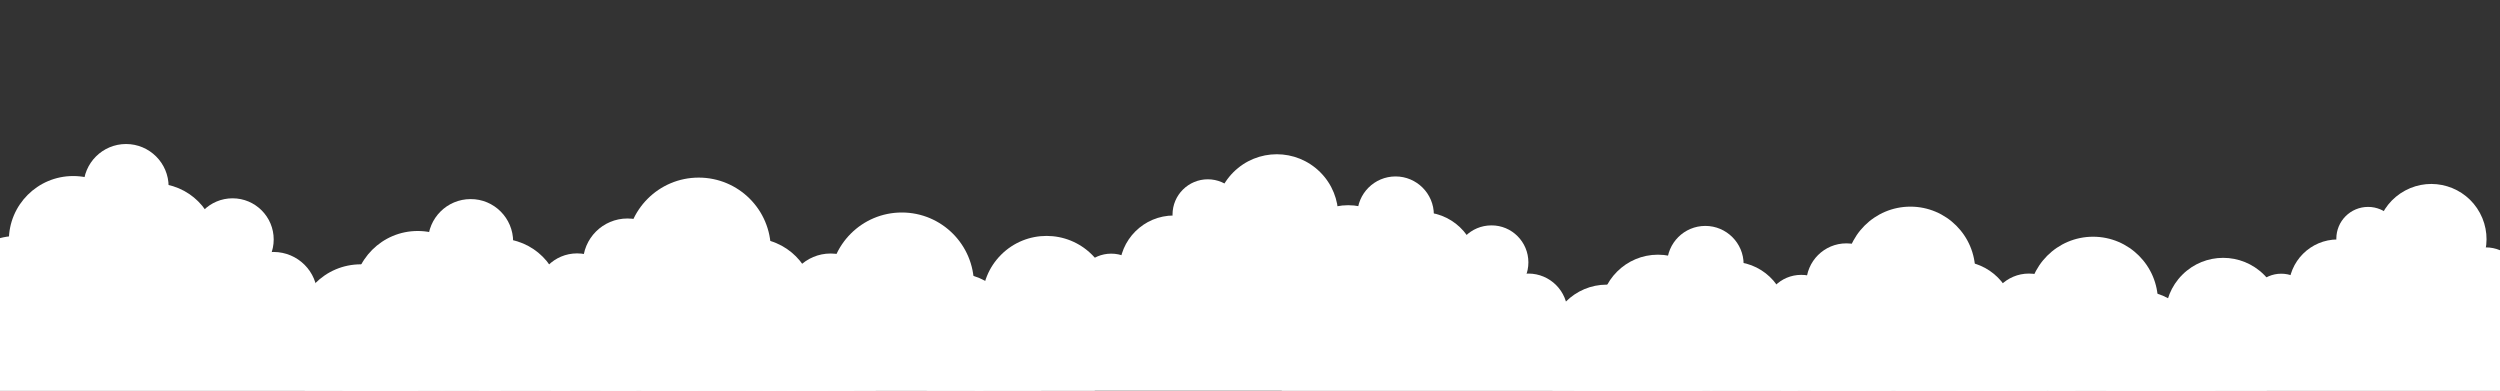 <?xml version="1.0" encoding="utf-8"?>
<!-- Generator: Adobe Illustrator 26.5.0, SVG Export Plug-In . SVG Version: 6.00 Build 0)  -->
<svg version="1.1" id="Layer_1" xmlns="http://www.w3.org/2000/svg" xmlns:xlink="http://www.w3.org/1999/xlink" x="0px" y="0px"
	 viewBox="0 0 1920 300" style="enable-background:new 0 0 1920 300;" xml:space="preserve">
<rect x="0" y="0" width="1920" height="300" fill="#333333" stroke="none"/>
<style type="text/css">
	.st0{fill:#FFFFFF;}
</style>
<g>
	<path class="st0" d="M516.1,202c0,18.9-15.3,34.2-34.2,34.2c-18.9,0-34.2-15.3-34.2-34.2s15.3-34.2,34.2-34.2
		S516.1,183.1,516.1,202z"/>
	<path class="st0" d="M592,191.8c0,30.6-24.8,55.4-55.4,55.4s-55.4-24.8-55.4-55.4s24.8-55.4,55.4-55.4S592,161.1,592,191.8z"/>
	<path class="st0" d="M625.2,230.6c0,26.3-21.3,47.6-47.6,47.6S530,256.9,530,230.6s21.3-47.6,47.6-47.6
		C603.9,182.9,625.2,204.3,625.2,230.6z"/>
	<path class="st0" d="M685,268.2c0,25.6-20.7,46.3-46.3,46.3s-46.3-20.7-46.3-46.3c0-25.6,20.7-46.3,46.3-46.3
		C664.2,221.9,685,242.6,685,268.2z"/>
	<path class="st0" d="M441.6,283.5c0,21.3-17.3,38.6-38.6,38.6c-21.3,0-38.6-17.3-38.6-38.6c0-21.3,17.3-38.6,38.6-38.6
		C424.4,244.9,441.6,262.1,441.6,283.5z"/>
	<circle class="st0" cx="442.8" cy="242.4" r="32.9"/>
	<polygon class="st0" points="667.7,325 411.8,325 458.1,221.9 620,221.9 	"/>
</g>
<g>
	<path class="st0" d="M954.7,164.8c0,15-12.1,27.1-27.1,27.1s-27.1-12.2-27.1-27.1c0-15,12.2-27.1,27.1-27.1
		S954.7,149.8,954.7,164.8z"/>
	<path class="st0" d="M880.5,221.9c0,15-12.2,27.1-27.1,27.1c-15,0-27.1-12.2-27.1-27.1c0-15,12.2-27.1,27.1-27.1
		C868.4,194.8,880.5,206.9,880.5,221.9z"/>
	<circle class="st0" cx="980.7" cy="258.8" r="32.7"/>
	<path class="st0" d="M943.3,207.3c0,23.1-18.7,41.8-41.8,41.8s-41.8-18.7-41.8-41.8s18.7-41.8,41.8-41.8S943.3,184.2,943.3,207.3z"
		/>
	<path class="st0" d="M774,251.7c0,19.5-15.8,35.4-35.4,35.4c-19.5,0-35.4-15.8-35.4-35.4s15.8-35.4,35.4-35.4
		C758.2,216.3,774,232.2,774,251.7z"/>
	<path class="st0" d="M718.3,271c0,12.7-10.3,22.9-22.9,22.9c-12.7,0-22.9-10.3-22.9-22.9s10.3-22.9,22.9-22.9
		C708.1,248.1,718.3,258.4,718.3,271z"/>
	
		<ellipse transform="matrix(0.707 -0.707 0.707 0.707 170.158 741.931)" class="st0" cx="980.7" cy="165.6" rx="47.2" ry="47.2"/>
	<path class="st0" d="M1059.6,203.9c0,17.5-14.2,31.6-31.6,31.6c-17.5,0-31.6-14.2-31.6-31.6c0-17.5,14.2-31.6,31.6-31.6
		C1045.4,172.2,1059.6,186.4,1059.6,203.9z"/>
	
		<ellipse transform="matrix(0.707 -0.707 0.707 0.707 72.443 635.97)" class="st0" cx="803.9" cy="230.5" rx="49.4" ry="49.4"/>
	<ellipse class="st0" cx="918.3" cy="244.3" rx="49.4" ry="49.4"/>
	<polygon class="st0" points="640.7,299.4 1047,299.4 1047,218.1 939.4,172.2 788.2,244.2 	"/>
</g>
<g>
	<path class="st0" d="M129.5,143.3c0,18.1-14.7,32.7-32.7,32.7c-18.1,0-32.7-14.7-32.7-32.7c0-18.1,14.7-32.7,32.7-32.7
		C114.8,110.6,129.5,125.2,129.5,143.3z"/>
	<circle class="st0" cx="339.5" cy="267" r="32.7"/>
	<path class="st0" d="M243.7,227c0,18.5-15,33.5-33.5,33.5s-33.5-15-33.5-33.5s15-33.5,33.5-33.5C228.7,193.6,243.7,208.5,243.7,227
		z"/>
	<path class="st0" d="M63.6,231.8c0,27.9-22.6,50.6-50.6,50.6c-27.9,0-50.6-22.6-50.6-50.6c0-27.9,22.6-50.6,50.6-50.6
		C41,181.2,63.6,203.8,63.6,231.8z"/>
	<ellipse class="st0" cx="118.9" cy="188.1" rx="47.2" ry="47.2"/>
	<path class="st0" d="M210.2,183.9c0,17.5-14.2,31.6-31.6,31.6c-17.5,0-31.6-14.2-31.6-31.6c0-17.5,14.2-31.6,31.6-31.6
		C196.1,152.3,210.2,166.5,210.2,183.9z"/>
	<path class="st0" d="M105.7,184.6c0,27.3-22.1,49.4-49.4,49.4S6.8,211.9,6.8,184.6s22.1-49.4,49.4-49.4
		C83.6,135.2,105.7,157.3,105.7,184.6z"/>
	<path class="st0" d="M326.5,252.4c0,27.3-22.1,49.4-49.4,49.4s-49.4-22.1-49.4-49.4s22.1-49.4,49.4-49.4S326.5,225.1,326.5,252.4z"
		/>
	<polygon class="st0" points="405.8,307.7 -0.5,307.7 -0.5,226.4 155.1,197.2 258.3,252.4 	"/>
</g>
<g>
	<path class="st0" d="M672.1,228.9c0,18.9-15.3,34.2-34.2,34.2s-34.2-15.3-34.2-34.2s15.3-34.2,34.2-34.2
		C656.8,194.7,672.1,210,672.1,228.9z"/>
	<path class="st0" d="M748,218.6c0,30.6-24.8,55.4-55.4,55.4c-30.6,0-55.4-24.8-55.4-55.4s24.8-55.4,55.4-55.4
		C723.2,163.2,748,188,748,218.6z"/>
	<path class="st0" d="M781.2,257.4c0,26.3-21.3,47.6-47.6,47.6S686,283.7,686,257.4s21.3-47.6,47.6-47.6
		C759.9,209.8,781.2,231.1,781.2,257.4z"/>
	<path class="st0" d="M841,295.1c0,25.6-20.7,46.3-46.3,46.3s-46.3-20.7-46.3-46.3c0-25.6,20.7-46.3,46.3-46.3
		C820.2,248.8,841,269.5,841,295.1z"/>
	<path class="st0" d="M597.6,310.3c0,21.3-17.3,38.6-38.6,38.6s-38.6-17.3-38.6-38.6c0-21.3,17.3-38.6,38.6-38.6
		C580.4,271.7,597.6,289,597.6,310.3z"/>
	<circle class="st0" cx="598.8" cy="269.3" r="32.9"/>
	<polygon class="st0" points="823.7,351.8 567.8,351.8 614.1,248.8 776,248.8 	"/>
</g>
<g>
	<path class="st0" d="M394.1,185.6c0,18.1-14.7,32.7-32.7,32.7c-18.1,0-32.7-14.7-32.7-32.7c0-18.1,14.7-32.7,32.7-32.7
		C379.4,152.8,394.1,167.5,394.1,185.6z"/>
	<circle class="st0" cx="604.1" cy="309.3" r="32.7"/>
	<path class="st0" d="M508.3,269.3c0,18.5-15,33.5-33.5,33.5s-33.5-15-33.5-33.5s15-33.5,33.5-33.5
		C493.3,235.8,508.3,250.8,508.3,269.3z"/>
	<path class="st0" d="M328.2,274c0,27.9-22.6,50.6-50.6,50.6c-27.9,0-50.6-22.6-50.6-50.6c0-27.9,22.6-50.6,50.6-50.6
		C305.6,223.5,328.2,246.1,328.2,274z"/>
	<ellipse class="st0" cx="383.4" cy="230.5" rx="47.2" ry="47.2"/>
	<path class="st0" d="M474.8,226.2c0,17.5-14.2,31.6-31.6,31.6c-17.5,0-31.6-14.2-31.6-31.6c0-17.5,14.2-31.6,31.6-31.6
		C460.6,194.6,474.8,208.7,474.8,226.2z"/>
	<path class="st0" d="M370.2,226.8c0,27.3-22.1,49.4-49.4,49.4s-49.4-22.1-49.4-49.4s22.1-49.4,49.4-49.4
		C348.1,177.4,370.2,199.5,370.2,226.8z"/>
	<path class="st0" d="M591.1,294.7c0,27.3-22.1,49.4-49.4,49.4c-27.3,0-49.4-22.1-49.4-49.4s22.1-49.4,49.4-49.4
		C569,245.3,591.1,267.4,591.1,294.7z"/>
	<polygon class="st0" points="670.4,349.9 264.1,349.9 264.1,268.6 419.7,239.5 522.9,294.7 	"/>
	<rect x="-114" y="248.9" class="st0" width="2274.8" height="235.7"/>
</g>
<g>
	<path class="st0" d="M1448.8,217.7c0,17-13.8,30.8-30.8,30.8s-30.8-13.8-30.8-30.8s13.8-30.8,30.8-30.8S1448.8,200.7,1448.8,217.7z
		"/>
	<path class="st0" d="M1517,208.5c0,27.5-22.3,49.8-49.8,49.8s-49.8-22.3-49.8-49.8s22.3-49.8,49.8-49.8S1517,181,1517,208.5z"/>
	<path class="st0" d="M1546.9,243.4c0,23.6-19.2,42.8-42.8,42.8c-23.6,0-42.8-19.2-42.8-42.8c0-23.7,19.2-42.8,42.8-42.8
		C1527.7,200.6,1546.9,219.7,1546.9,243.4z"/>
	<path class="st0" d="M1600.6,277.2c0,23-18.7,41.7-41.7,41.7s-41.7-18.7-41.7-41.7s18.7-41.7,41.7-41.7
		C1582,235.6,1600.6,254.2,1600.6,277.2z"/>
	<path class="st0" d="M1381.8,290.9c0,19.2-15.5,34.7-34.7,34.7s-34.7-15.5-34.7-34.7s15.5-34.7,34.7-34.7
		C1366.3,256.2,1381.8,271.8,1381.8,290.9z"/>
	<circle class="st0" cx="1382.9" cy="254" r="29.6"/>
	<polygon class="st0" points="1585,328.2 1355,328.2 1396.6,235.6 1542.2,235.6 	"/>
</g>
<g>
	<path class="st0" d="M1843.1,183.3c0,13.5-10.9,24.4-24.4,24.4s-24.4-10.9-24.4-24.4s10.9-24.4,24.4-24.4
		C1832.1,158.9,1843.1,169.8,1843.1,183.3z"/>
	<path class="st0" d="M1776.4,234.6c0,13.5-10.9,24.4-24.4,24.4s-24.4-10.9-24.4-24.4s10.9-24.4,24.4-24.4
		C1765.5,210.2,1776.4,221.1,1776.4,234.6z"/>
	<circle class="st0" cx="1866.5" cy="267.7" r="29.4"/>
	<path class="st0" d="M1832.9,221.5c0,20.7-16.8,37.6-37.6,37.6c-20.7,0-37.6-16.8-37.6-37.6c0-20.7,16.8-37.6,37.6-37.6
		C1816,183.9,1832.9,200.7,1832.9,221.5z"/>
	<path class="st0" d="M1680.6,261.4c0,17.6-14.2,31.8-31.8,31.8c-17.6,0-31.8-14.2-31.8-31.8c0-17.6,14.2-31.8,31.8-31.8
		C1666.4,229.6,1680.6,243.8,1680.6,261.4z"/>
	<path class="st0" d="M1630.6,278.8c0,11.4-9.2,20.6-20.6,20.6s-20.6-9.2-20.6-20.6s9.2-20.6,20.6-20.6
		C1621.4,258.2,1630.6,267.4,1630.6,278.8z"/>
	
		<ellipse transform="matrix(0.881 -0.474 0.474 0.881 135.637 906.318)" class="st0" cx="1866.5" cy="184" rx="42.4" ry="42.4"/>
	<path class="st0" d="M1937.4,218.4c0,15.7-12.7,28.4-28.4,28.4c-15.7,0-28.4-12.7-28.4-28.4s12.7-28.4,28.4-28.4
		C1924.6,189.9,1937.4,202.7,1937.4,218.4z"/>
	
		<ellipse transform="matrix(0.707 -0.707 0.707 0.707 328.81 1278.388)" class="st0" cx="1707.6" cy="242.3" rx="44.4" ry="44.4"/>
	
		<ellipse transform="matrix(0.231 -0.973 0.973 0.231 1144.879 1957.439)" class="st0" cx="1810.3" cy="254.7" rx="44.4" ry="44.4"/>
	<polygon class="st0" points="1560.8,304.3 1926.1,304.3 1926.1,231.2 1829.3,189.9 1693.4,254.6 	"/>
</g>
<g>
	<path class="st0" d="M1101.2,164.9c0,16.3-13.2,29.4-29.4,29.4c-16.3,0-29.4-13.2-29.4-29.4c0-16.3,13.2-29.4,29.4-29.4
		S1101.2,148.7,1101.2,164.9z"/>
	<circle class="st0" cx="1290" cy="276.1" r="29.4"/>
	<path class="st0" d="M1203.9,240.2c0,16.6-13.5,30.1-30.1,30.1s-30.1-13.5-30.1-30.1s13.5-30.1,30.1-30.1
		C1190.4,210.1,1203.9,223.6,1203.9,240.2z"/>
	<path class="st0" d="M1042,244.5c0,25.1-20.4,45.5-45.5,45.5S951,269.6,951,244.5s20.3-45.5,45.5-45.5S1042,219.3,1042,244.5z"/>
	
		<ellipse transform="matrix(0.161 -0.987 0.987 0.161 713.757 1249.764)" class="st0" cx="1091.7" cy="205.2" rx="42.4" ry="42.4"/>
	<path class="st0" d="M1173.8,201.5c0,15.7-12.7,28.4-28.4,28.4c-15.7,0-28.4-12.7-28.4-28.4s12.7-28.4,28.4-28.4
		C1161.1,173,1173.8,185.8,1173.8,201.5z"/>
	<path class="st0" d="M1079.8,202c0,24.5-19.9,44.4-44.4,44.4S991,226.5,991,202s19.9-44.4,44.4-44.4S1079.8,177.5,1079.8,202z"/>
	<path class="st0" d="M1278.4,263c0,24.5-19.9,44.4-44.4,44.4s-44.4-19.9-44.4-44.4s19.9-44.4,44.4-44.4S1278.4,238.5,1278.4,263z"
		/>
	<polygon class="st0" points="1349.6,312.7 984.4,312.7 984.4,239.6 1124.3,213.4 1217,263 	"/>
</g>
<g>
	<path class="st0" d="M1589,240.9c0,17-13.8,30.8-30.8,30.8s-30.8-13.8-30.8-30.8s13.8-30.8,30.8-30.8
		C1575.3,210.1,1589,223.9,1589,240.9z"/>
	<path class="st0" d="M1657.3,231.6c0,27.5-22.3,49.8-49.8,49.8s-49.8-22.3-49.8-49.8s22.3-49.8,49.8-49.8
		S1657.3,204.1,1657.3,231.6z"/>
	<path class="st0" d="M1687.1,266.5c0,23.6-19.2,42.8-42.8,42.8c-23.6,0-42.8-19.2-42.8-42.8c0-23.7,19.2-42.8,42.8-42.8
		C1668,223.7,1687.1,242.9,1687.1,266.5z"/>
	<path class="st0" d="M1740.9,300.4c0,23-18.7,41.7-41.7,41.7s-41.7-18.7-41.7-41.7s18.7-41.7,41.7-41.7
		C1722.2,258.7,1740.9,277.4,1740.9,300.4z"/>
	<path class="st0" d="M1522.1,314.1c0,19.2-15.5,34.7-34.7,34.7s-34.7-15.5-34.7-34.7s15.5-34.7,34.7-34.7
		C1506.5,279.4,1522.1,294.9,1522.1,314.1z"/>
	<circle class="st0" cx="1523.1" cy="277.2" r="29.6"/>
	<polygon class="st0" points="1725.3,351.4 1495.2,351.4 1536.9,258.7 1682.5,258.7 	"/>
</g>
<g>
	<path class="st0" d="M1339.1,202.9c0,16.3-13.2,29.4-29.4,29.4c-16.3,0-29.4-13.2-29.4-29.4c0-16.3,13.2-29.4,29.4-29.4
		S1339.1,186.7,1339.1,202.9z"/>
	<circle class="st0" cx="1527.9" cy="314.1" r="29.4"/>
	<path class="st0" d="M1441.7,278.2c0,16.6-13.5,30.1-30.1,30.1s-30.1-13.5-30.1-30.1s13.5-30.1,30.1-30.1
		C1428.3,248.1,1441.7,261.6,1441.7,278.2z"/>
	<path class="st0" d="M1279.9,282.5c0,25.1-20.4,45.5-45.5,45.5s-45.5-20.4-45.5-45.5s20.3-45.5,45.5-45.5
		C1259.5,237,1279.9,257.4,1279.9,282.5z"/>
	
		<ellipse transform="matrix(0.161 -0.987 0.987 0.161 875.834 1516.431)" class="st0" cx="1329.5" cy="243.3" rx="42.4" ry="42.4"/>
	<path class="st0" d="M1411.7,239.5c0,15.7-12.7,28.4-28.4,28.4c-15.7,0-28.4-12.7-28.4-28.4s12.7-28.4,28.4-28.4
		C1398.9,211,1411.7,223.8,1411.7,239.5z"/>
	<path class="st0" d="M1317.7,240c0,24.5-19.9,44.4-44.4,44.4s-44.4-19.9-44.4-44.4s19.9-44.4,44.4-44.4
		C1297.8,195.6,1317.7,215.5,1317.7,240z"/>
	<path class="st0" d="M1516.2,301c0,24.5-19.9,44.4-44.4,44.4s-44.4-19.9-44.4-44.4s19.9-44.4,44.4-44.4
		C1496.3,256.6,1516.2,276.5,1516.2,301z"/>
	<polygon class="st0" points="1587.5,350.7 1222.2,350.7 1222.2,277.6 1362.1,251.4 1454.9,301 	"/>
</g>
</svg>
